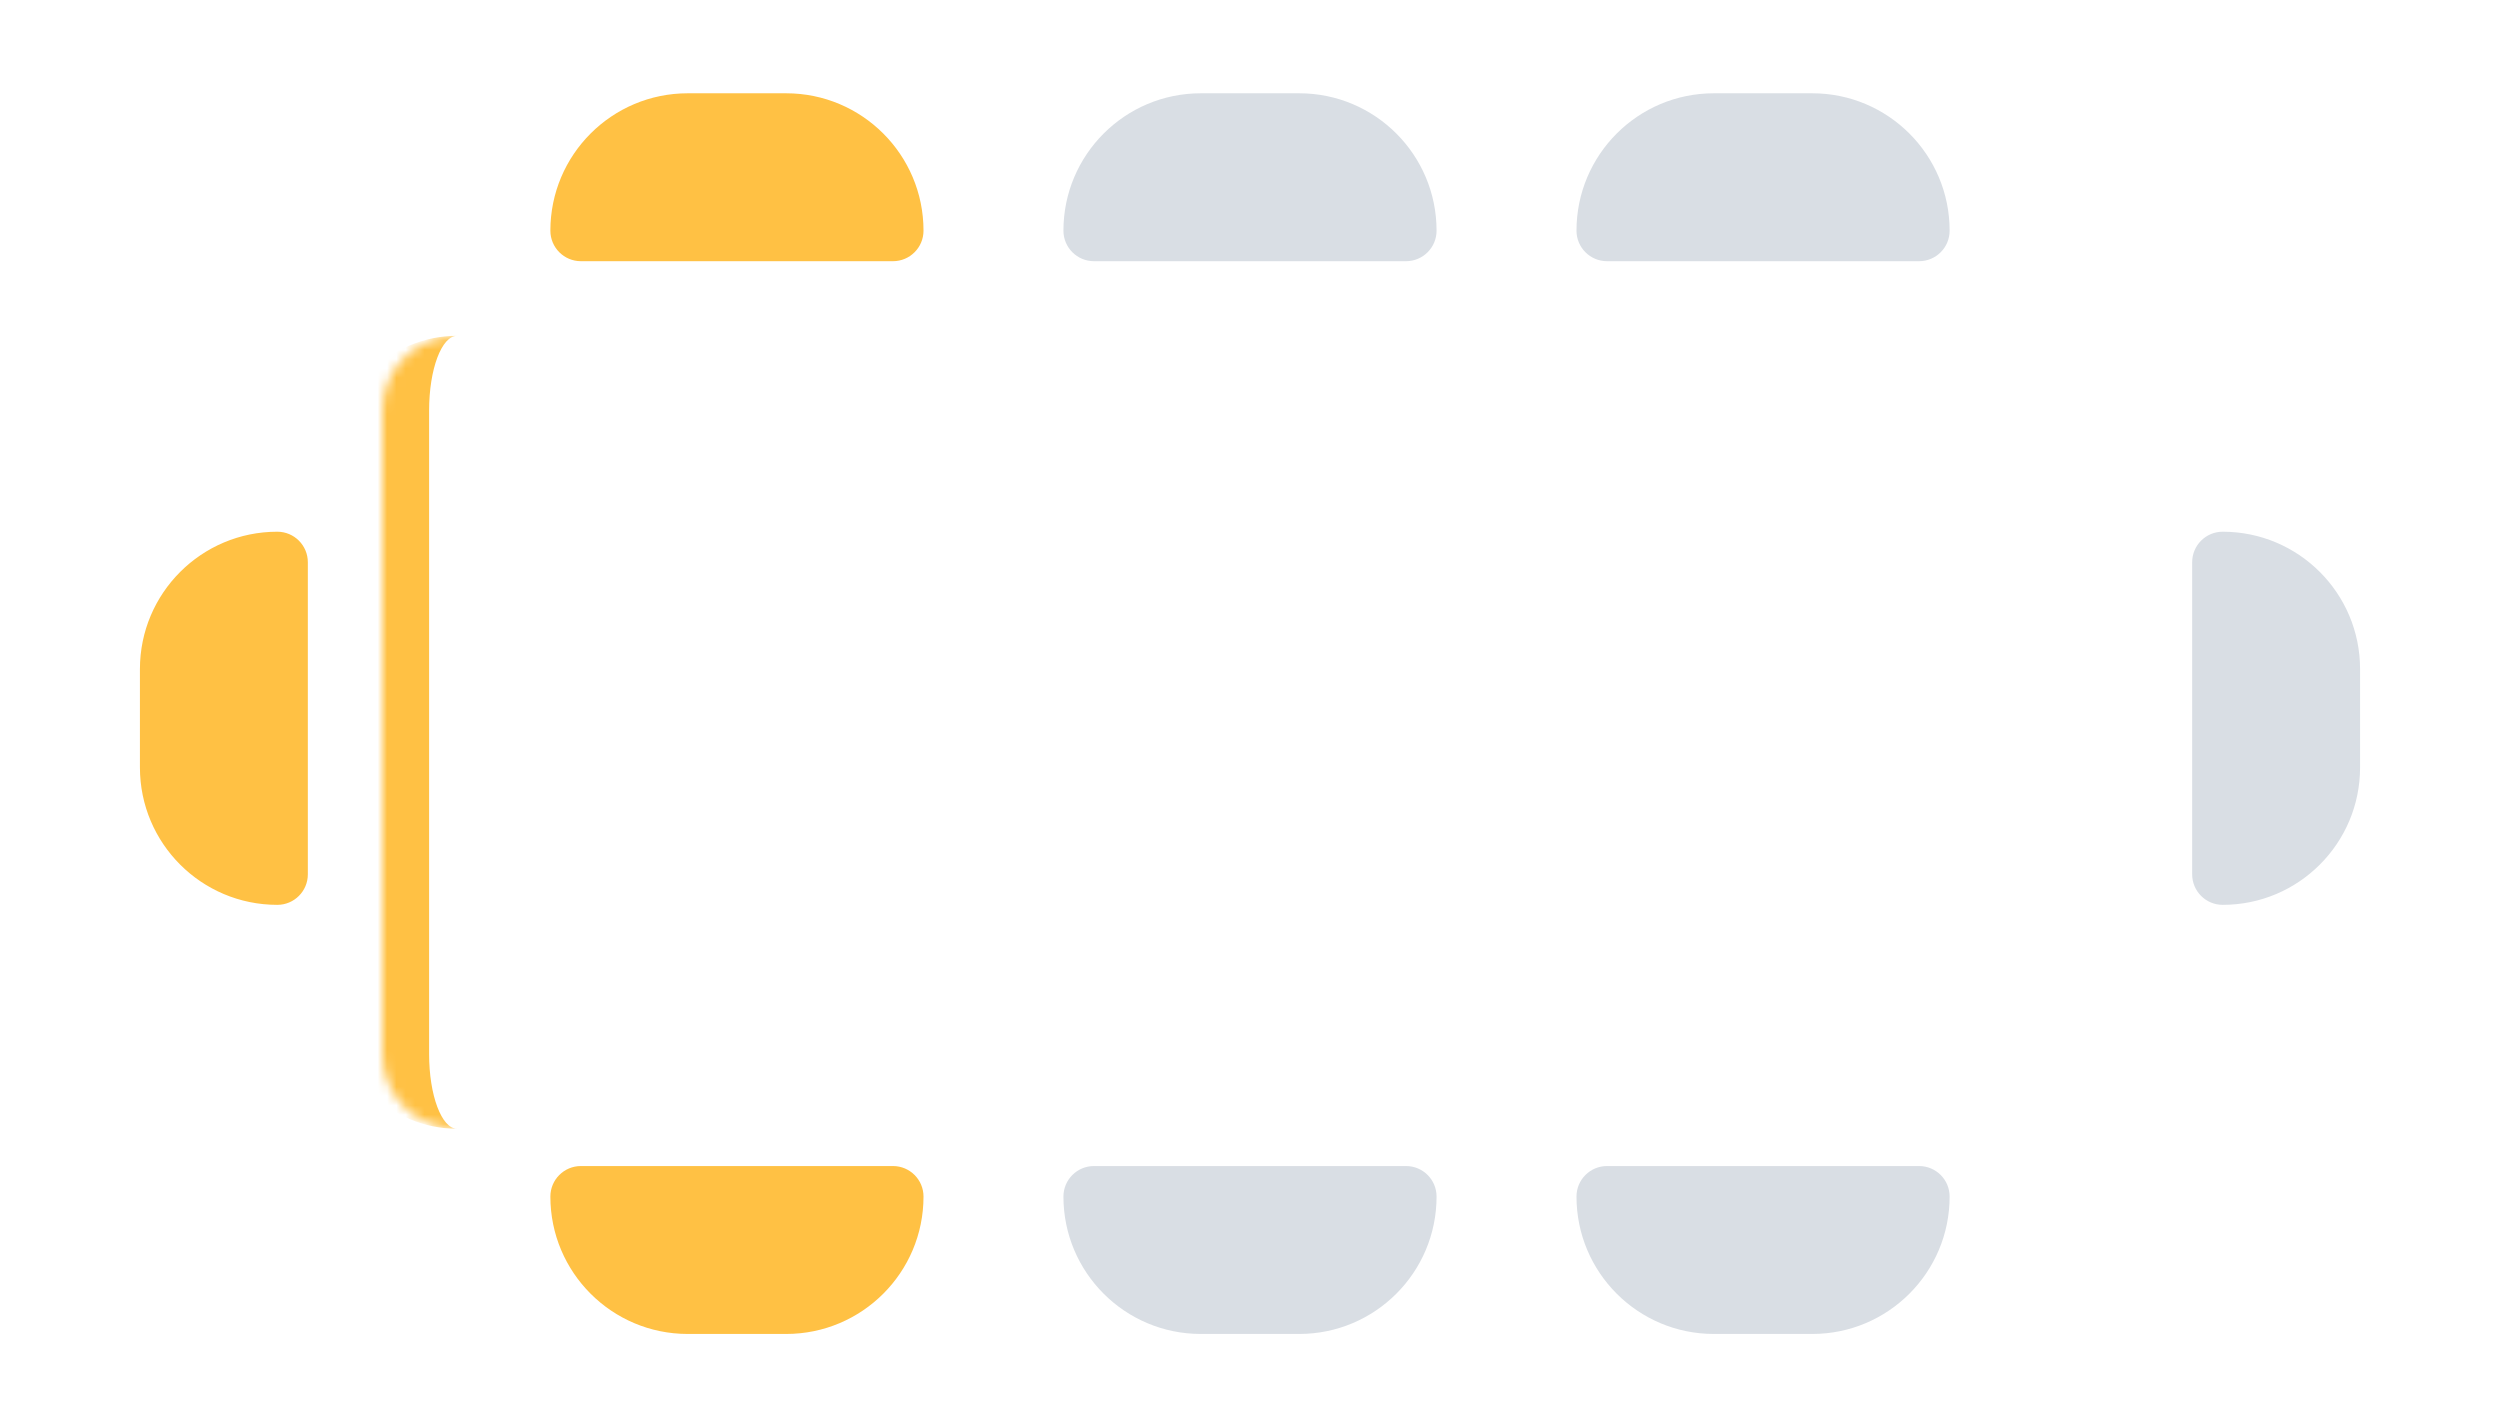 <svg width="268" height="153" viewBox="0 0 268 153" fill="none" xmlns="http://www.w3.org/2000/svg">
<g filter="url(#filter0_d_420_26966)">
<mask id="path-2-inside-1_420_26966" fill="white">
<path d="M39 42C39 37.582 42.582 34 47 34H221C225.418 34 229 37.582 229 42V111C229 115.418 225.418 119 221 119H47C42.582 119 39 115.418 39 111V42Z"/>
</mask>
<path d="M39 42C39 37.582 42.582 34 47 34H221C225.418 34 229 37.582 229 42V111C229 115.418 225.418 119 221 119H47C42.582 119 39 115.418 39 111V42Z" fill="white"/>
<path d="M39 34H229H39ZM229 119H39H229ZM47 119C39.82 119 34 113.18 34 106V47C34 39.82 39.82 34 47 34C45.343 34 44 37.582 44 42V111C44 115.418 45.343 119 47 119ZM229 34V119V34Z" fill="#FFC144" mask="url(#path-2-inside-1_420_26966)"/>
</g>
<path d="M15 71.727C15 63.594 21.594 57 29.727 57C31.535 57 33 58.465 33 60.273V93.727C33 95.535 31.535 97 29.727 97C21.594 97 15 90.406 15 82.273V71.727Z" fill="#FFC144"/>
<path d="M253 71.727C253 63.594 246.406 57 238.273 57C236.465 57 235 58.465 235 60.273V93.727C235 95.535 236.465 97 238.273 97C246.406 97 253 90.406 253 82.273V71.727Z" fill="#D9DEE4"/>
<path d="M99 24.727C99 16.594 92.406 10 84.273 10H73.727C65.594 10 59 16.594 59 24.727C59 26.535 60.465 28 62.273 28H95.727C97.535 28 99 26.535 99 24.727Z" fill="#FFC144"/>
<path d="M154 24.727C154 16.594 147.406 10 139.273 10H128.727C120.594 10 114 16.594 114 24.727C114 26.535 115.465 28 117.273 28H150.727C152.535 28 154 26.535 154 24.727Z" fill="#D9DEE4"/>
<path d="M209 24.727C209 16.594 202.406 10 194.273 10H183.727C175.594 10 169 16.594 169 24.727C169 26.535 170.465 28 172.273 28H205.727C207.535 28 209 26.535 209 24.727Z" fill="#D9DEE4"/>
<path d="M99 128.273C99 136.406 92.406 143 84.273 143H73.727C65.594 143 59 136.406 59 128.273C59 126.465 60.465 125 62.273 125H95.727C97.535 125 99 126.465 99 128.273Z" fill="#FFC144"/>
<path d="M154 128.273C154 136.406 147.406 143 139.273 143H128.727C120.594 143 114 136.406 114 128.273C114 126.465 115.465 125 117.273 125H150.727C152.535 125 154 126.465 154 128.273Z" fill="#D9DEE4"/>
<path d="M209 128.273C209 136.406 202.406 143 194.273 143H183.727C175.594 143 169 136.406 169 128.273C169 126.465 170.465 125 172.273 125H205.727C207.535 125 209 126.465 209 128.273Z" fill="#D9DEE4"/>
<defs>
<filter id="filter0_d_420_26966" x="31" y="26" width="210" height="105" filterUnits="userSpaceOnUse" color-interpolation-filters="sRGB">
<feFlood flood-opacity="0" result="BackgroundImageFix"/>
<feColorMatrix in="SourceAlpha" type="matrix" values="0 0 0 0 0 0 0 0 0 0 0 0 0 0 0 0 0 0 127 0" result="hardAlpha"/>
<feOffset dx="2" dy="2"/>
<feGaussianBlur stdDeviation="5"/>
<feComposite in2="hardAlpha" operator="out"/>
<feColorMatrix type="matrix" values="0 0 0 0 0 0 0 0 0 0 0 0 0 0 0 0 0 0 0.08 0"/>
<feBlend mode="normal" in2="BackgroundImageFix" result="effect1_dropShadow_420_26966"/>
<feBlend mode="normal" in="SourceGraphic" in2="effect1_dropShadow_420_26966" result="shape"/>
</filter>
</defs>
</svg>
